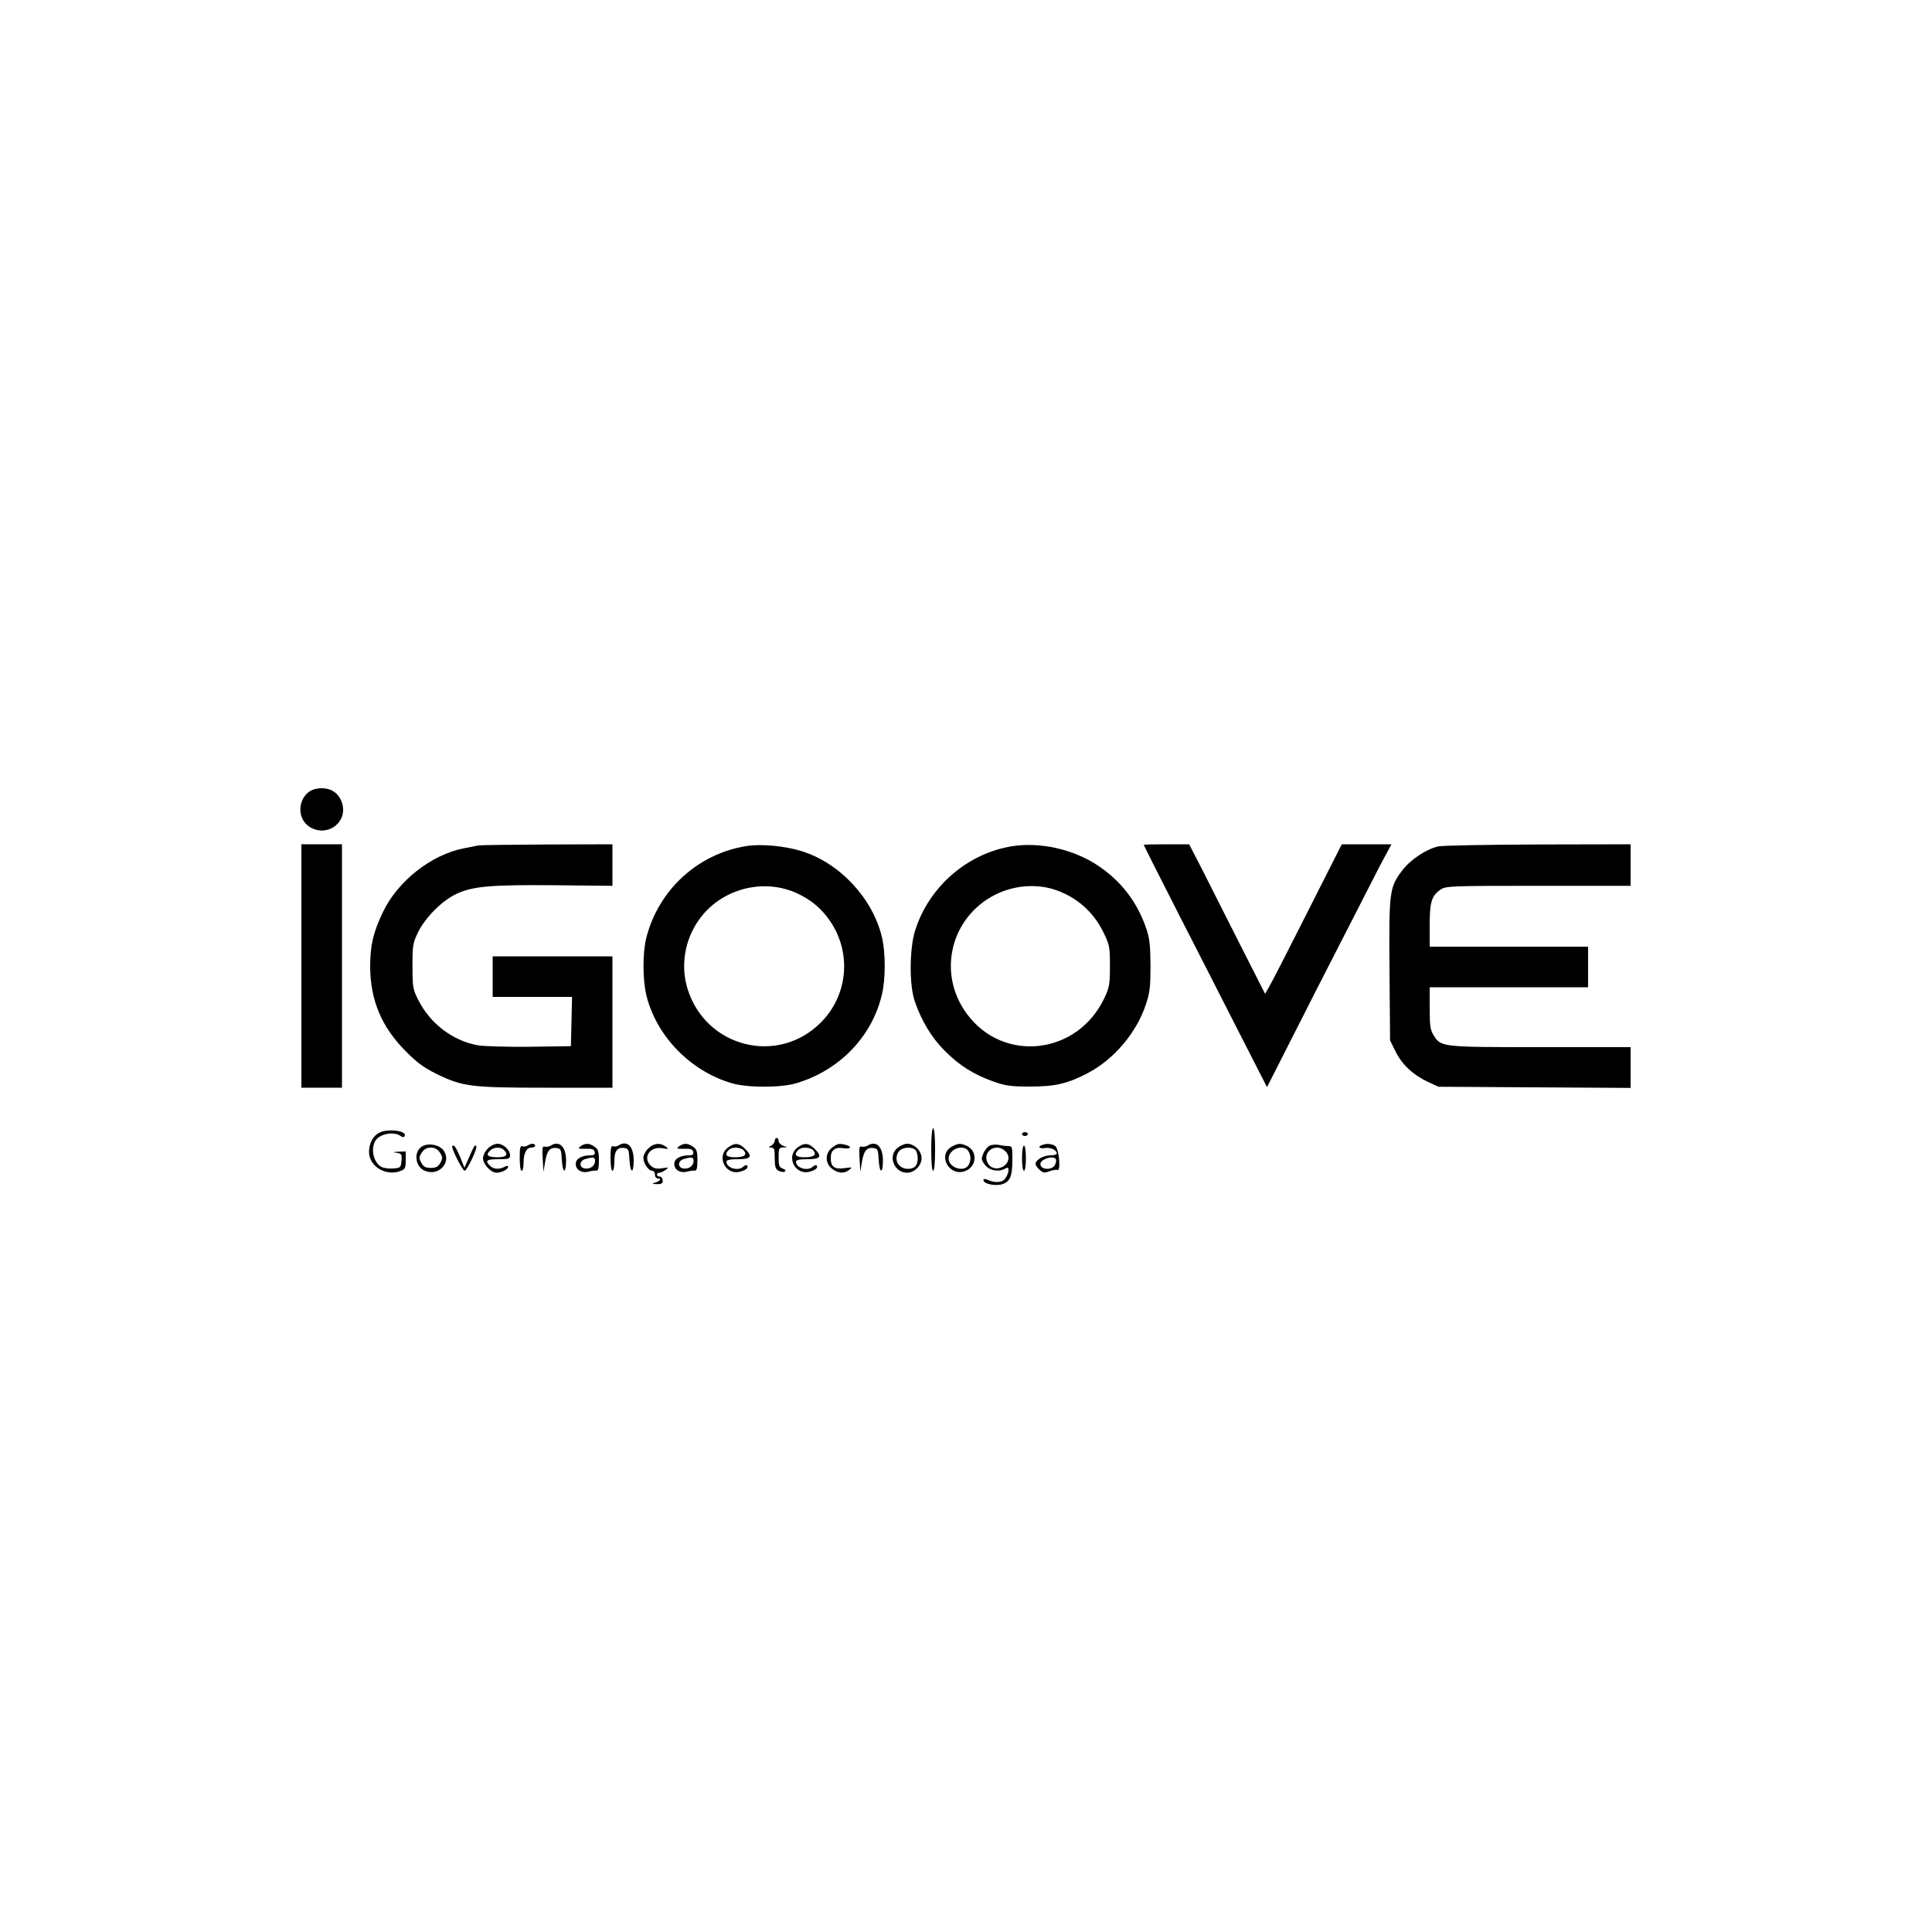 <?xml version="1.0" standalone="no"?>
<!DOCTYPE svg PUBLIC "-//W3C//DTD SVG 20010904//EN"
 "http://www.w3.org/TR/2001/REC-SVG-20010904/DTD/svg10.dtd">
<svg version="1.0" xmlns="http://www.w3.org/2000/svg"
 width="1000pt" height="1000pt" viewBox="0 0 1000 1000"
 preserveAspectRatio="xMidYMid meet">

<g transform="translate(0,1000) scale(0.1,-0.1)"
fill="#000000" stroke="none">
<path d="M1597 5900 c-59 -47 -56 -143 7 -181 91 -55 199 26 166 126 -16 48
-53 75 -105 75 -27 0 -51 -7 -68 -20z"/>
<path d="M1560 5000 l0 -630 105 0 105 0 0 630 0 630 -105 0 -105 0 0 -630z"/>
<path d="M2475 5624 c-11 -2 -45 -9 -75 -15 -168 -33 -342 -170 -418 -330 -51
-107 -66 -172 -66 -284 1 -172 59 -311 184 -436 58 -59 94 -85 160 -118 134
-65 176 -71 568 -71 l342 0 0 340 0 340 -310 0 -310 0 0 -105 0 -105 205 0
206 0 -3 -127 -3 -128 -214 -3 c-118 -1 -239 2 -270 8 -130 24 -247 114 -308
238 -26 52 -28 66 -28 172 0 107 2 119 29 175 38 77 125 164 198 198 85 40
178 48 511 45 l297 -3 0 108 0 107 -337 -1 c-186 -1 -347 -3 -358 -5z"/>
<path d="M3864 5621 c-252 -40 -456 -227 -519 -476 -19 -76 -19 -212 0 -294
50 -210 225 -393 440 -457 82 -25 258 -25 339 0 222 67 390 241 441 459 19 80
19 215 0 296 -48 201 -217 383 -414 445 -86 27 -210 39 -287 27z m260 -244
c76 -35 130 -81 175 -148 110 -165 89 -383 -51 -522 -223 -223 -595 -128 -689
174 -37 117 -16 251 56 354 111 162 331 223 509 142z"/>
<path d="M5239 5620 c-232 -37 -430 -209 -502 -435 -30 -94 -31 -282 -3 -365
34 -102 88 -191 156 -259 76 -76 148 -122 252 -159 62 -22 90 -26 188 -26 131
0 194 14 301 70 135 71 252 209 300 355 21 63 24 92 24 204 -1 109 -5 140 -24
195 -47 134 -130 241 -247 319 -126 85 -300 124 -445 101z m211 -222 c115 -35
207 -113 261 -223 32 -66 34 -75 34 -175 0 -94 -3 -111 -28 -164 -138 -296
-524 -341 -713 -83 -155 210 -84 502 151 618 92 45 201 55 295 27z"/>
<path d="M5920 5627 c0 -2 80 -161 178 -353 98 -192 242 -473 319 -625 l141
-276 262 516 c145 284 290 567 322 629 l60 112 -129 0 -128 0 -180 -356 c-99
-196 -188 -370 -199 -387 l-18 -31 -134 264 c-74 146 -162 320 -196 388 l-63
122 -117 0 c-65 0 -118 -1 -118 -3z"/>
<path d="M7444 5619 c-62 -14 -144 -69 -185 -123 -68 -90 -70 -108 -67 -517
l3 -364 28 -57 c33 -67 90 -121 166 -157 l56 -26 498 -3 497 -3 0 106 0 105
-465 0 c-514 0 -517 0 -555 62 -17 28 -20 50 -20 141 l0 107 410 0 410 0 0
105 0 105 -410 0 -410 0 0 110 c0 122 10 154 57 186 27 18 53 19 505 19 l478
0 0 108 0 107 -477 -1 c-263 -1 -496 -5 -519 -10z"/>
<path d="M4820 4050 c0 -67 4 -110 10 -110 6 0 10 43 10 110 0 67 -4 110 -10
110 -6 0 -10 -43 -10 -110z"/>
<path d="M1961 4136 c-32 -18 -50 -53 -51 -98 0 -75 87 -128 163 -99 24 9 27
16 27 56 l0 45 -37 -1 c-32 -2 -33 -3 -10 -6 26 -4 28 -8 25 -41 -3 -35 -5
-37 -42 -40 -22 -2 -50 2 -62 8 -39 22 -56 88 -33 132 21 40 99 55 136 26 7
-5 14 -5 17 1 18 28 -89 42 -133 17z"/>
<path d="M5290 4130 c0 -5 7 -10 15 -10 8 0 15 5 15 10 0 6 -7 10 -15 10 -8 0
-15 -4 -15 -10z"/>
<path d="M4010 4095 c0 -7 -8 -19 -17 -24 -17 -10 -17 -10 0 -11 14 0 17 -9
17 -55 0 -44 4 -56 20 -65 11 -6 26 -8 32 -4 7 5 4 10 -10 15 -19 7 -22 16
-22 59 0 45 2 50 23 51 l22 0 -22 9 c-13 5 -23 16 -23 25 0 8 -4 15 -10 15 -5
0 -10 -7 -10 -15z"/>
<path d="M2192 4070 c-52 -22 -48 -107 7 -130 75 -31 143 49 94 109 -21 24
-68 35 -101 21z m85 -36 c15 -24 15 -29 2 -53 -11 -20 -22 -26 -49 -26 -27 0
-38 6 -49 26 -13 24 -13 29 2 53 12 18 26 26 47 26 21 0 35 -8 47 -26z"/>
<path d="M2525 4055 c-14 -13 -25 -36 -25 -50 0 -31 41 -75 70 -75 26 0 60 17
60 31 0 6 -7 6 -19 -1 -28 -14 -57 -12 -75 6 -27 27 -18 34 44 34 53 0 60 2
60 20 0 28 -35 60 -65 60 -14 0 -37 -11 -50 -25z m83 -7 c25 -25 13 -38 -32
-38 -51 0 -64 11 -40 34 18 19 55 21 72 4z"/>
<path d="M2731 4071 c-8 -5 -20 -7 -28 -4 -10 4 -13 -10 -13 -61 0 -37 4 -66
10 -66 6 0 10 18 10 41 0 50 15 79 40 79 11 0 20 5 20 10 0 12 -20 13 -39 1z"/>
<path d="M2850 4070 c-8 -5 -22 -7 -30 -5 -13 4 -14 -6 -11 -63 l4 -67 8 48
c9 59 25 79 58 75 24 -3 26 -7 29 -60 4 -73 22 -76 22 -5 0 72 -35 106 -80 77z"/>
<path d="M3005 4067 c-16 -12 -13 -14 26 -13 34 1 44 -3 47 -16 3 -13 -3 -18
-22 -18 -46 0 -76 -18 -76 -44 0 -32 32 -50 68 -40 15 4 33 6 40 5 8 -1 12 15
12 53 0 45 -4 58 -22 70 -28 20 -48 20 -73 3z m75 -76 c0 -25 -24 -43 -52 -39
-32 4 -31 40 2 49 41 12 50 10 50 -10z"/>
<path d="M3201 4071 c-8 -5 -20 -7 -28 -4 -10 4 -13 -10 -13 -61 0 -37 4 -66
10 -66 6 0 10 22 10 49 0 54 15 74 52 69 21 -3 23 -9 26 -60 4 -73 22 -76 22
-4 0 73 -34 106 -79 77z"/>
<path d="M3355 4055 c-14 -13 -25 -35 -25 -47 0 -29 26 -68 46 -68 8 0 14 -9
14 -20 0 -12 7 -20 17 -20 21 0 6 -16 -22 -23 -13 -3 -9 -5 13 -6 26 -1 32 3
32 19 0 11 -7 20 -15 20 -8 0 -15 5 -15 10 0 6 6 10 13 10 7 0 22 7 33 15 17
13 16 14 -19 8 -28 -4 -42 -1 -57 12 -46 42 -8 102 57 92 35 -6 36 -5 19 8
-29 22 -64 18 -91 -10z"/>
<path d="M3515 4067 c-16 -12 -13 -14 26 -13 34 1 44 -3 47 -16 3 -13 -3 -18
-22 -18 -46 0 -76 -18 -76 -44 0 -32 32 -50 68 -40 15 4 33 6 40 5 8 -1 12 15
12 53 0 45 -4 58 -22 70 -28 20 -48 20 -73 3z m75 -76 c0 -25 -24 -43 -52 -39
-32 4 -31 40 2 49 41 12 50 10 50 -10z"/>
<path d="M3766 4059 c-57 -45 -13 -139 59 -125 33 7 52 22 42 33 -4 4 -13 1
-19 -5 -26 -26 -88 -8 -88 25 0 9 17 13 60 13 69 0 77 14 35 55 -30 30 -54 31
-89 4z m84 -14 c19 -22 3 -35 -46 -35 -45 0 -57 13 -32 38 17 17 63 15 78 -3z"/>
<path d="M4126 4059 c-57 -45 -13 -139 59 -125 33 7 52 22 42 33 -4 4 -13 1
-19 -5 -26 -26 -88 -8 -88 25 0 9 17 13 60 13 69 0 77 14 35 55 -30 30 -54 31
-89 4z m84 -14 c19 -22 3 -35 -46 -35 -45 0 -57 13 -32 38 17 17 63 15 78 -3z"/>
<path d="M4306 4059 c-36 -28 -36 -80 0 -108 31 -25 63 -27 90 -6 17 14 16 14
-23 9 -53 -8 -73 6 -73 51 0 42 21 59 65 52 38 -6 48 7 13 17 -36 9 -43 7 -72
-15z"/>
<path d="M4490 4070 c-8 -5 -22 -7 -30 -5 -13 4 -14 -6 -11 -63 l4 -67 8 48
c9 59 25 79 58 75 24 -3 26 -7 29 -60 4 -73 22 -76 22 -5 0 72 -35 106 -80 77z"/>
<path d="M4646 4059 c-52 -41 -19 -129 49 -129 38 0 75 37 75 75 0 38 -37 75
-75 75 -12 0 -34 -9 -49 -21z m92 -11 c7 -7 12 -26 12 -43 0 -38 -16 -55 -51
-55 -34 0 -59 24 -59 55 0 13 7 31 16 39 18 19 65 21 82 4z"/>
<path d="M4930 4067 c-83 -42 -17 -163 69 -127 58 24 61 103 5 129 -31 14 -43
14 -74 -2z m80 -22 c7 -8 13 -26 13 -40 0 -14 -6 -32 -13 -40 -28 -33 -100 -6
-100 38 0 47 71 77 100 42z"/>
<path d="M5124 4071 c-11 -5 -27 -23 -34 -41 -12 -28 -11 -34 7 -58 22 -30 69
-40 103 -22 17 9 20 8 20 -7 0 -10 -7 -29 -16 -42 -17 -23 -52 -26 -96 -6 -11
4 -18 3 -18 -3 0 -20 64 -33 99 -21 40 14 51 41 51 129 0 64 -1 68 -22 68 -13
0 -34 3 -48 6 -14 3 -34 1 -46 -3z m78 -28 c26 -23 23 -59 -7 -79 -33 -22 -73
-11 -86 23 -21 56 47 98 93 56z"/>
<path d="M5393 4073 c-24 -9 -13 -20 17 -15 29 4 60 -11 60 -29 0 -5 -15 -9
-33 -9 -36 0 -77 -24 -77 -44 0 -7 9 -21 21 -31 17 -16 25 -17 50 -8 17 7 36
10 42 7 19 -7 9 108 -11 124 -16 12 -46 15 -69 5z m72 -73 c3 -5 1 -19 -5 -30
-15 -29 -75 -25 -75 5 0 25 67 47 80 25z"/>
<path d="M2340 4066 c0 -19 55 -126 65 -126 12 0 69 120 60 128 -7 8 -11 2
-37 -58 l-24 -54 -23 57 c-13 31 -27 57 -32 57 -5 0 -9 -2 -9 -4z"/>
<path d="M5290 4005 c0 -37 4 -65 10 -65 6 0 10 28 10 65 0 37 -4 65 -10 65
-6 0 -10 -28 -10 -65z"/>
</g>
</svg>
